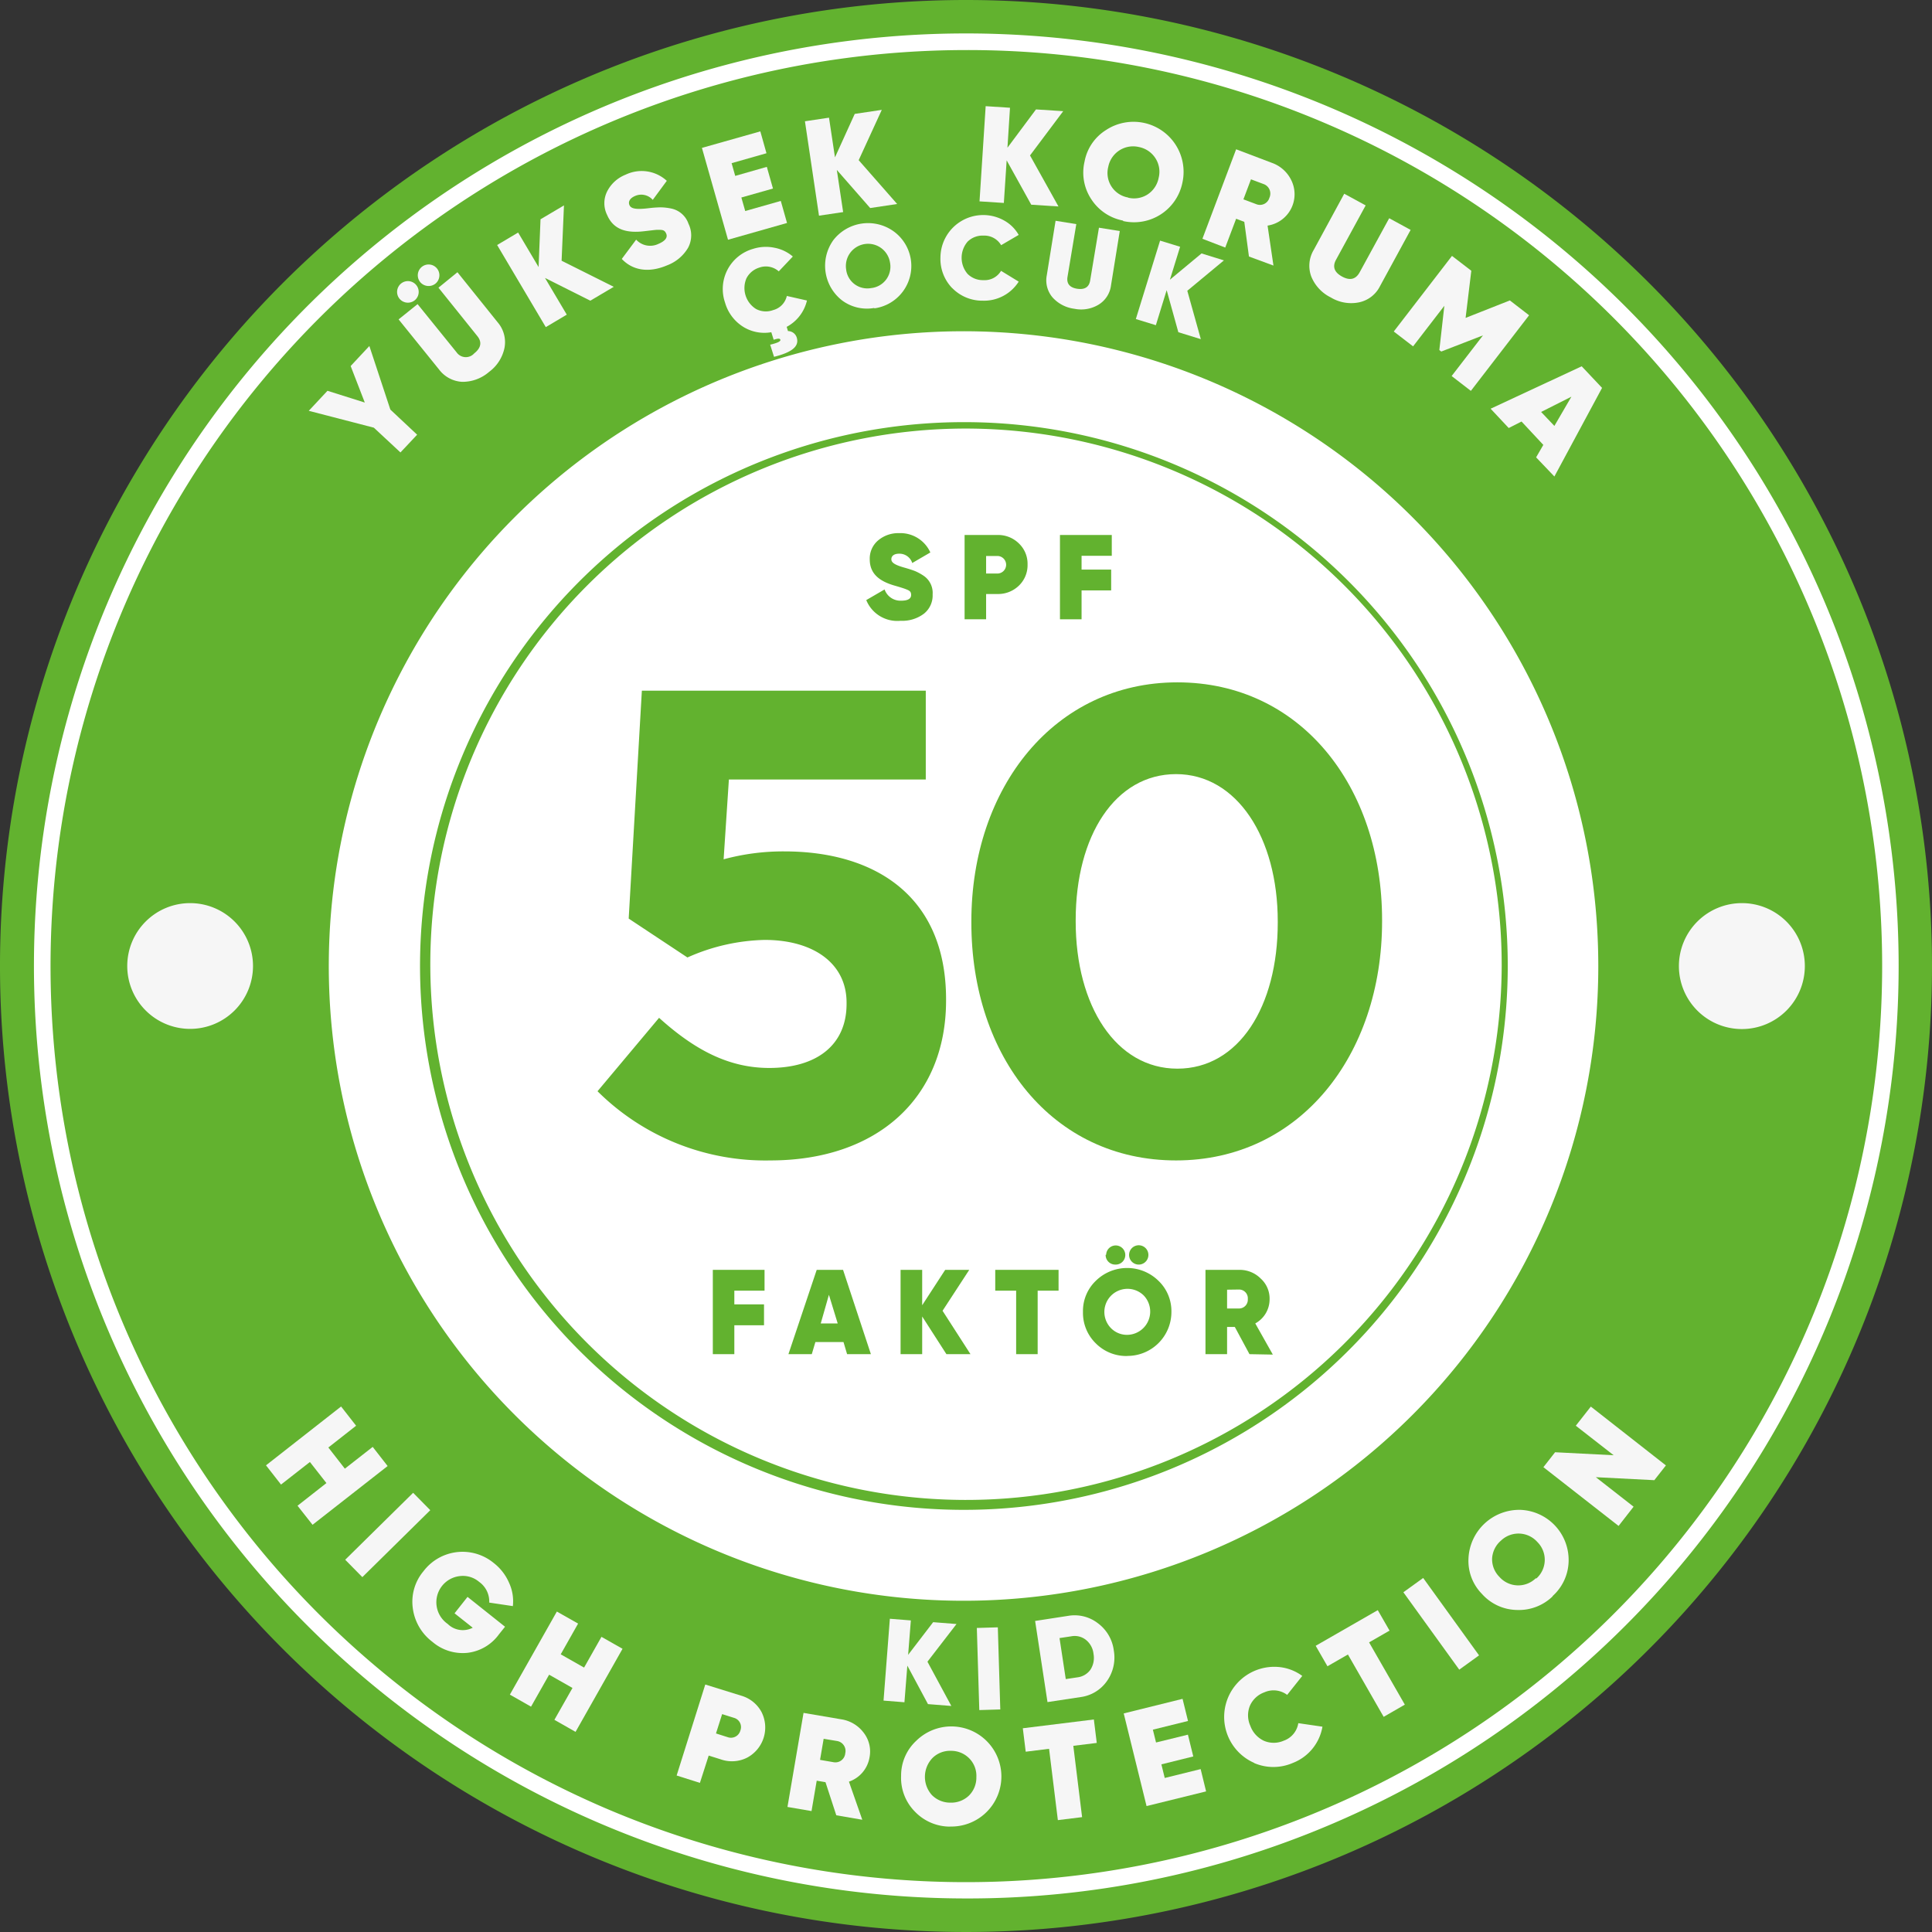 <svg xmlns="http://www.w3.org/2000/svg" xmlns:xlink="http://www.w3.org/1999/xlink" viewBox="0 0 220 220"><rect x="0" y="0" width="220" height="220" fill="#333333" stroke="none"/><defs><style>.cls-1{fill:none;}.cls-2{clip-path:url(#clip-path);}.cls-3{fill:#62b22f;}.cls-4{fill:#fff;}.cls-5{fill:#f6f6f6;}</style><clipPath id="clip-path" transform="translate(0 0)"><rect class="cls-1" width="220" height="220"/></clipPath></defs><title>Asset 7</title><g id="Layer_2" data-name="Layer 2"><g id="Layer_1-2" data-name="Layer 1"><g class="cls-2"><g class="cls-2"><path class="cls-3" d="M220,110A110,110,0,1,1,110,0,110,110,0,0,1,220,110" transform="translate(0 0)"/><path class="cls-4" d="M110,216.18a106.2,106.2,0,0,1-41.33-204,106.2,106.2,0,0,1,82.66,195.66A105.48,105.48,0,0,1,110,216.18M110,5.7A104.33,104.33,0,0,0,69.4,206.1,104.32,104.32,0,0,0,150.6,13.9,103.64,103.64,0,0,0,110,5.7" transform="translate(0 0)"/><path class="cls-4" d="M110,182.28A72.28,72.28,0,1,1,182,110a72.25,72.25,0,0,1-72,72.28m0-134.21A61.93,61.93,0,1,0,171.69,110,61.88,61.88,0,0,0,110,48.07" transform="translate(0 0)"/><path class="cls-4" d="M171,110a61,61,0,1,1-61-61.2A61.09,61.09,0,0,1,171,110" transform="translate(0 0)"/><polygon class="cls-5" points="42.06 39.4 44.45 46.64 47.5 49.5 45.6 51.52 42.57 48.7 35.16 46.78 37.29 44.5 41.54 45.84 39.93 41.68 42.06 39.4"/><path class="cls-5" d="M45.48,34a1.23,1.23,0,1,1,1.75.19A1.24,1.24,0,0,1,45.48,34m-.09,2.37,2.16-1.74L52,40.13a1.28,1.28,0,0,0,2,.11c.79-.63.91-1.3.33-2l-4.4-5.48L52.09,31l4.57,5.69a3.47,3.47,0,0,1,.79,2.91,4.54,4.54,0,0,1-1.76,2.75,4.6,4.6,0,0,1-3.07,1.13A3.52,3.52,0,0,1,50,42.08Zm2.45-4.26a1.23,1.23,0,1,1,1.73.2,1.25,1.25,0,0,1-1.73-.2" transform="translate(0 0)"/><polygon class="cls-5" points="69.89 32.66 67.22 34.24 62.06 31.65 64.54 35.83 62.15 37.25 56.61 27.9 59 26.48 61.33 30.41 61.55 24.97 64.22 23.39 63.95 29.69 69.89 32.66"/><path class="cls-5" d="M70.8,29.49l1.64-2.2a2.17,2.17,0,0,0,2.54.48c.78-.33,1.07-.73.88-1.17s-.45-.43-1-.43c-.22,0-.7.07-1.42.15-2.06.26-3.58-.14-4.31-1.85a3,3,0,0,1,0-2.66,4,4,0,0,1,2.11-1.92,4.23,4.23,0,0,1,4.69.7l-1.6,2.17a1.74,1.74,0,0,0-2-.45c-.62.26-.82.67-.65,1.05s.65.53,2.17.35a13.19,13.19,0,0,1,1.35-.1,6.24,6.24,0,0,1,1.2.13,2.64,2.64,0,0,1,2,1.74,3,3,0,0,1-.05,2.74,4.69,4.69,0,0,1-2.4,2c-2.12.9-3.94.55-5.15-.74" transform="translate(0 0)"/><polygon class="cls-5" points="84.86 24.03 88.91 22.88 89.62 25.39 82.9 27.3 79.93 16.84 86.58 14.96 87.28 17.45 83.31 18.58 83.72 20.03 87.32 19 88.02 21.47 84.42 22.49 84.86 24.03"/><polygon class="cls-5" points="102.16 23.23 99.09 23.69 95.29 19.35 96.01 24.15 93.26 24.56 91.66 13.81 94.4 13.4 95.08 17.92 97.33 12.97 100.41 12.51 97.78 18.24 102.16 23.23"/><polygon class="cls-5" points="120.53 23.51 117.43 23.31 114.63 18.26 114.31 23.11 111.54 22.93 112.24 12.09 115.01 12.27 114.72 16.82 117.97 12.46 121.07 12.66 117.29 17.7 120.53 23.51"/><path class="cls-5" d="M127.89,25.12a5.54,5.54,0,0,1-3.62-2.43,5.48,5.48,0,0,1-.77-4.29,5.38,5.38,0,0,1,2.44-3.59,5.7,5.7,0,0,1,8.7,6,5.62,5.62,0,0,1-6.75,4.36m.57-2.66a2.85,2.85,0,0,0,2.22-.37,2.9,2.9,0,0,0,1.26-1.9,2.83,2.83,0,0,0-.38-2.24,2.89,2.89,0,0,0-1.88-1.26A2.88,2.88,0,0,0,126.2,19a2.83,2.83,0,0,0,2.26,3.49" transform="translate(0 0)"/><path class="cls-5" d="M142.22,29.21l-.53-3.95-.93-.35-1.24,3.28-2.6-1L140.76,17l4.06,1.54a3.9,3.9,0,0,1,2.23,2,3.61,3.61,0,0,1-2.71,5.15l.67,4.55Zm.23-8.79-.86,2.28,1.44.54a1.12,1.12,0,0,0,1.52-.72,1.15,1.15,0,0,0-.66-1.56Z" transform="translate(0 0)"/><path class="cls-5" d="M153.07,22.06l2.44,1.33-3.37,6.18c-.44.8-.2,1.44.68,1.92s1.55.34,2-.47l3.37-6.17,2.44,1.33-3.49,6.41a3.45,3.45,0,0,1-2.39,1.84,4.48,4.48,0,0,1-3.21-.56,4.57,4.57,0,0,1-2.23-2.4,3.51,3.51,0,0,1,.28-3Z" transform="translate(0 0)"/><polygon class="cls-5" points="174.12 35.9 167.49 44.51 165.3 42.82 168.87 38.19 164.12 40.03 163.9 39.86 164.47 34.82 160.91 39.44 158.71 37.75 165.34 29.14 167.54 30.83 166.89 36.2 171.93 34.21 174.12 35.9"/><path class="cls-5" d="M174.92,52.08l.82-1.42L173.26,48l-1.46.74-2.06-2.2,10.37-4.83,2.32,2.46L177,54.26Zm.57-5.17L177,48.5l1.94-3.33Z" transform="translate(0 0)"/><polygon class="cls-5" points="42.44 164.76 44.14 166.94 35.59 173.63 33.88 171.46 37.17 168.88 35.29 166.48 32 169.05 30.29 166.86 38.84 160.16 40.55 162.35 37.39 164.83 39.27 167.24 42.44 164.76"/><rect class="cls-5" x="38.72" y="173.4" width="10.86" height="2.78" transform="translate(-109.98 81.28) rotate(-44.58)"/><path class="cls-5" d="M57.51,185.24l-.69.86a5.16,5.16,0,0,1-3.58,2.11,5.3,5.3,0,0,1-4-1.25A5.71,5.71,0,0,1,47,183.08a5.4,5.4,0,0,1,1.22-4.16,5.58,5.58,0,0,1,8-.94,5.72,5.72,0,0,1,1.75,2.26,5,5,0,0,1,.43,2.65l-2.69-.4a2.74,2.74,0,0,0-1.15-2.36,2.85,2.85,0,0,0-2.18-.66,3,3,0,0,0-1.4,5.45,2.45,2.45,0,0,0,2.85.43l-2.07-1.64,1.48-1.87Z" transform="translate(0 0)"/><polygon class="cls-5" points="68.49 186.39 70.89 187.75 65.54 197.21 63.13 195.84 65.19 192.21 62.53 190.7 60.47 194.34 58.06 192.97 63.41 183.51 65.83 184.88 63.85 188.38 66.51 189.89 68.49 186.39"/><path class="cls-5" d="M84.4,193.09a3.82,3.82,0,0,1,2.31,1.85,3.89,3.89,0,0,1-1.64,5.21,3.83,3.83,0,0,1-3,.19l-1.37-.43-1,3.11-2.65-.84,3.26-10.36Zm-1.49,4.74a1.11,1.11,0,0,0,1.4-.78,1.09,1.09,0,0,0-.71-1.43l-1.37-.43-.7,2.2Z" transform="translate(0 0)"/><path class="cls-5" d="M95.23,206.71,94,202.94l-1-.17-.59,3.46-2.74-.47,1.83-10.71,4.29.73a3.92,3.92,0,0,1,2.56,1.53,3.48,3.48,0,0,1,.66,2.83,3.54,3.54,0,0,1-2.34,2.74l1.52,4.34ZM93.79,198l-.41,2.4,1.51.26a1.13,1.13,0,0,0,1.36-1,1.15,1.15,0,0,0-.94-1.41Z" transform="translate(0 0)"/><path class="cls-5" d="M108.18,208a5.54,5.54,0,0,1-4-1.71,5.45,5.45,0,0,1-1.57-4.06,5.39,5.39,0,0,1,1.72-4,5.7,5.7,0,1,1,3.87,9.76m0-2.72a2.92,2.92,0,0,0,2.11-.78,2.87,2.87,0,0,0,.87-2.12,2.83,2.83,0,0,0-.79-2.12,2.88,2.88,0,0,0-2.08-.88,2.84,2.84,0,0,0-2.11.8,3.1,3.1,0,0,0-.08,4.24,2.92,2.92,0,0,0,2.08.86" transform="translate(0 0)"/><polygon class="cls-5" points="124.56 195.8 124.89 198.47 122.22 198.8 123.22 206.92 120.46 207.26 119.46 199.14 116.8 199.47 116.47 196.8 124.56 195.8"/><polygon class="cls-5" points="132.63 202.46 136.72 201.45 137.34 203.99 130.56 205.66 127.96 195.11 134.66 193.45 135.28 195.97 131.28 196.96 131.64 198.42 135.27 197.53 135.88 200.01 132.25 200.91 132.63 202.46"/><path class="cls-5" d="M142.81,200.74a5.71,5.71,0,0,1,2.95-10.9,5.3,5.3,0,0,1,2.53,1L146.57,193a2.57,2.57,0,0,0-2.6-.29,2.84,2.84,0,0,0-1.65,1.55,2.9,2.9,0,0,0,.06,2.27,3,3,0,0,0,1.53,1.69,2.83,2.83,0,0,0,2.26,0,2.53,2.53,0,0,0,1.67-2l2.75.4a5.4,5.4,0,0,1-3.4,4.14,5.55,5.55,0,0,1-4.38,0" transform="translate(0 0)"/><polygon class="cls-5" points="156.89 183.35 158.23 185.68 155.9 187.02 159.97 194.11 157.56 195.5 153.49 188.4 151.16 189.74 149.82 187.41 156.89 183.35"/><rect class="cls-5" x="162.72" y="179.47" width="2.78" height="10.87" transform="translate(-77.18 131.06) rotate(-35.83)"/><path class="cls-5" d="M176.82,181.76a5.51,5.51,0,0,1-4.07,1.57,5.45,5.45,0,0,1-4-1.83,5.36,5.36,0,0,1-1.53-4.06,5.79,5.79,0,0,1,5.91-5.51,5.71,5.71,0,0,1,5.49,5.89,5.48,5.48,0,0,1-1.84,3.94m-1.85-2a2.85,2.85,0,0,0,.14-4.16,2.88,2.88,0,0,0-4.16-.16,2.89,2.89,0,0,0-1,2,2.82,2.82,0,0,0,.82,2.11,2.86,2.86,0,0,0,4.16.16" transform="translate(0 0)"/><polygon class="cls-5" points="179.44 162.35 181.15 160.17 189.7 166.87 188.38 168.55 181.72 168.21 186.02 171.57 184.31 173.76 175.75 167.07 177.08 165.37 183.75 165.71 179.44 162.35"/><polygon class="cls-5" points="108.33 194.26 105.67 194.05 103.32 189.67 102.99 193.84 100.61 193.65 101.33 184.33 103.72 184.52 103.41 188.44 106.26 184.72 108.92 184.93 105.61 189.22 108.33 194.26"/><rect class="cls-5" x="112.04" y="184.79" width="2.39" height="9.35" transform="matrix(1, -0.03, 0.03, 1, -6.35, 3.95)"/><path class="cls-5" d="M121.63,184a4.34,4.34,0,0,1,3.4.85,4.56,4.56,0,0,1,1.8,3.09,4.64,4.64,0,0,1-.79,3.5,4.35,4.35,0,0,1-3,1.81l-3.76.57-1.41-9.24Zm1.07,7a2.12,2.12,0,0,0,1.47-.87,2.47,2.47,0,0,0,.35-1.8,2.35,2.35,0,0,0-.87-1.6,2.06,2.06,0,0,0-1.67-.4l-1.33.2.71,4.67Z" transform="translate(0 0)"/><path class="cls-5" d="M89.55,33.69l2.34.53a4.58,4.58,0,0,1-2.31,3l.15.48a1.05,1.05,0,0,1,1,.75c.3,1-.57,1.68-2.59,2.18l-.44-1.38c.82-.19,1.21-.38,1.16-.56s-.3-.15-.76,0l-.27-.86a4.56,4.56,0,0,1-3.27-.66,4.81,4.81,0,0,1-2-2.72,4.75,4.75,0,0,1,3.19-6.11,4.78,4.78,0,0,1,2.43-.13,4.48,4.48,0,0,1,2.1,1L88.68,30.9a2.21,2.21,0,0,0-2.21-.43A2.45,2.45,0,0,0,85,31.69a2.81,2.81,0,0,0,1.1,3.5,2.4,2.4,0,0,0,1.94.12,2.15,2.15,0,0,0,1.56-1.62" transform="translate(0 0)"/><path class="cls-5" d="M99.54,35.07a4.74,4.74,0,0,1-3.65-.86,5,5,0,0,1-1-6.86,5,5,0,0,1,6.88-1,4.87,4.87,0,0,1-2.19,8.76m-.35-2.31a2.45,2.45,0,0,0,2.12-2.89,2.52,2.52,0,1,0-5,.76,2.43,2.43,0,0,0,2.87,2.13" transform="translate(0 0)"/><path class="cls-5" d="M108.43,32.81a4.78,4.78,0,0,1-1.34-3.5,4.87,4.87,0,0,1,7.27-4.19A4.32,4.32,0,0,1,116,26.75L114,27.92a2.21,2.21,0,0,0-2-1.09,2.42,2.42,0,0,0-1.82.69,2.82,2.82,0,0,0,0,3.67,2.46,2.46,0,0,0,1.81.71,2.16,2.16,0,0,0,2-1.06L116,32.07a4.67,4.67,0,0,1-4.08,2.17,4.78,4.78,0,0,1-3.48-1.43" transform="translate(0 0)"/><path class="cls-5" d="M120.2,25.14l2.36.38-1,6c-.13.77.25,1.23,1.1,1.36s1.36-.18,1.48-.95l1-6,2.37.38-1,6.2a3,3,0,0,1-1.41,2.18,3.84,3.84,0,0,1-2.76.47,4,4,0,0,1-2.5-1.31,3,3,0,0,1-.64-2.51Z" transform="translate(0 0)"/><polygon class="cls-5" points="136.74 38.62 134.18 37.83 132.85 33.04 131.62 37.03 129.34 36.33 132.1 27.4 134.38 28.1 133.22 31.85 136.82 28.86 139.37 29.65 135.2 33.11 136.74 38.62"/><path class="cls-5" d="M205.52,110a7.17,7.17,0,1,1-7.17-7.16,7.16,7.16,0,0,1,7.17,7.16" transform="translate(0 0)"/><path class="cls-5" d="M28.81,110a7.16,7.16,0,1,1-7.16-7.16A7.16,7.16,0,0,1,28.81,110" transform="translate(0 0)"/><polygon class="cls-3" points="87.06 146.97 83.62 146.97 83.62 148.53 87 148.53 87 150.91 83.62 150.91 83.62 154.2 81.17 154.2 81.17 144.6 87.06 144.6 87.06 146.97"/><path class="cls-3" d="M96.46,154.2l-.41-1.38h-3.2l-.41,1.38H89.78L93,144.6h3l3.17,9.6Zm-3-3.5h1.93l-1-3.26Z" transform="translate(0 0)"/><polygon class="cls-3" points="110.51 154.2 107.77 154.2 105.01 149.91 105.01 154.2 102.55 154.2 102.55 144.6 105.01 144.6 105.01 148.63 107.63 144.6 110.37 144.6 107.33 149.26 110.51 154.2"/><polygon class="cls-3" points="120.54 144.6 120.54 146.97 118.16 146.97 118.16 154.2 115.71 154.2 115.71 146.97 113.33 146.97 113.33 144.6 120.54 144.6"/><path class="cls-3" d="M128.36,154.41a4.89,4.89,0,0,1-3.58-1.44,4.84,4.84,0,0,1-1.46-3.57,4.76,4.76,0,0,1,1.46-3.55,5.09,5.09,0,0,1,7.14,0,4.77,4.77,0,0,1,1.47,3.55,5,5,0,0,1-5,5m0-2.4a2.65,2.65,0,0,0,1.85-4.48,2.63,2.63,0,0,0-3.7,3.75,2.55,2.55,0,0,0,1.85.73m-2.43-9.13A1.09,1.09,0,1,1,127,144a1.09,1.09,0,0,1-1.1-1.1m2.67,0a1.1,1.1,0,1,1,1.09,1.1,1.1,1.1,0,0,1-1.09-1.1" transform="translate(0 0)"/><path class="cls-3" d="M142.28,154.2l-1.67-3.1h-.88v3.1h-2.46v-9.6h3.85a3.38,3.38,0,0,1,2.45,1,3.07,3.07,0,0,1,1,2.37,3.12,3.12,0,0,1-1.63,2.73l2,3.55Zm-2.55-7.34V149h1.36a1,1,0,0,0,1-1.07,1,1,0,0,0-1-1.09Z" transform="translate(0 0)"/><path class="cls-3" d="M98.63,68.34l2.1-1.22a1.91,1.91,0,0,0,1.89,1.28c.76,0,1.13-.22,1.13-.65s-.22-.51-.65-.68c-.18-.07-.59-.2-1.21-.38-1.75-.5-2.85-1.35-2.85-3a2.7,2.7,0,0,1,.95-2.15,3.54,3.54,0,0,1,2.38-.83,3.74,3.74,0,0,1,3.57,2.2l-2.06,1.2a1.53,1.53,0,0,0-1.49-1.06c-.59,0-.89.26-.89.63s.34.65,1.64,1c.47.14.84.26,1.13.38a6,6,0,0,1,.93.52,2.35,2.35,0,0,1,1,2.1,2.65,2.65,0,0,1-1,2.21,4.09,4.09,0,0,1-2.65.8,3.81,3.81,0,0,1-3.92-2.39" transform="translate(0 0)"/><path class="cls-3" d="M113.57,60.92a3.36,3.36,0,0,1,2.44.95,3.2,3.2,0,0,1,1,2.41,3.23,3.23,0,0,1-1,2.42,3.39,3.39,0,0,1-2.44.94h-1.28v2.88h-2.45v-9.6Zm0,4.39a1,1,0,0,0,1-1,1,1,0,0,0-1-1h-1.28v2Z" transform="translate(0 0)"/><polygon class="cls-3" points="126.6 63.29 123.16 63.29 123.16 64.86 126.53 64.86 126.53 67.23 123.16 67.23 123.16 70.52 120.7 70.52 120.7 60.92 126.6 60.92 126.6 63.29"/><path class="cls-3" d="M68.05,124.25l7-8.35c4,3.61,7.89,5.71,12.55,5.71,5.42,0,8.8-2.63,8.8-7.29v-.15c0-4.51-3.83-7.14-9.32-7.14a22.65,22.65,0,0,0-8.8,2l-6.69-4.43,1.5-25.95h32.33V88.76H83l-.6,9.09a25.93,25.93,0,0,1,6.91-.9c10.23,0,18.42,5,18.42,16.84v.15c0,11.13-7.89,18.2-20,18.2a27.11,27.11,0,0,1-19.7-7.89" transform="translate(0 0)"/><path class="cls-3" d="M110.61,105.07v-.15c0-15.26,9.47-27.22,23.46-27.22s23.31,11.81,23.31,27.07v.15c0,15.27-9.4,27.22-23.46,27.22s-23.31-11.8-23.31-27.07m34.89,0v-.15c0-9.55-4.66-16.77-11.58-16.77s-11.43,7-11.43,16.62v.15c0,9.63,4.59,16.77,11.58,16.77s11.43-7.07,11.43-16.62" transform="translate(0 0)"/></g></g></g></g></svg>